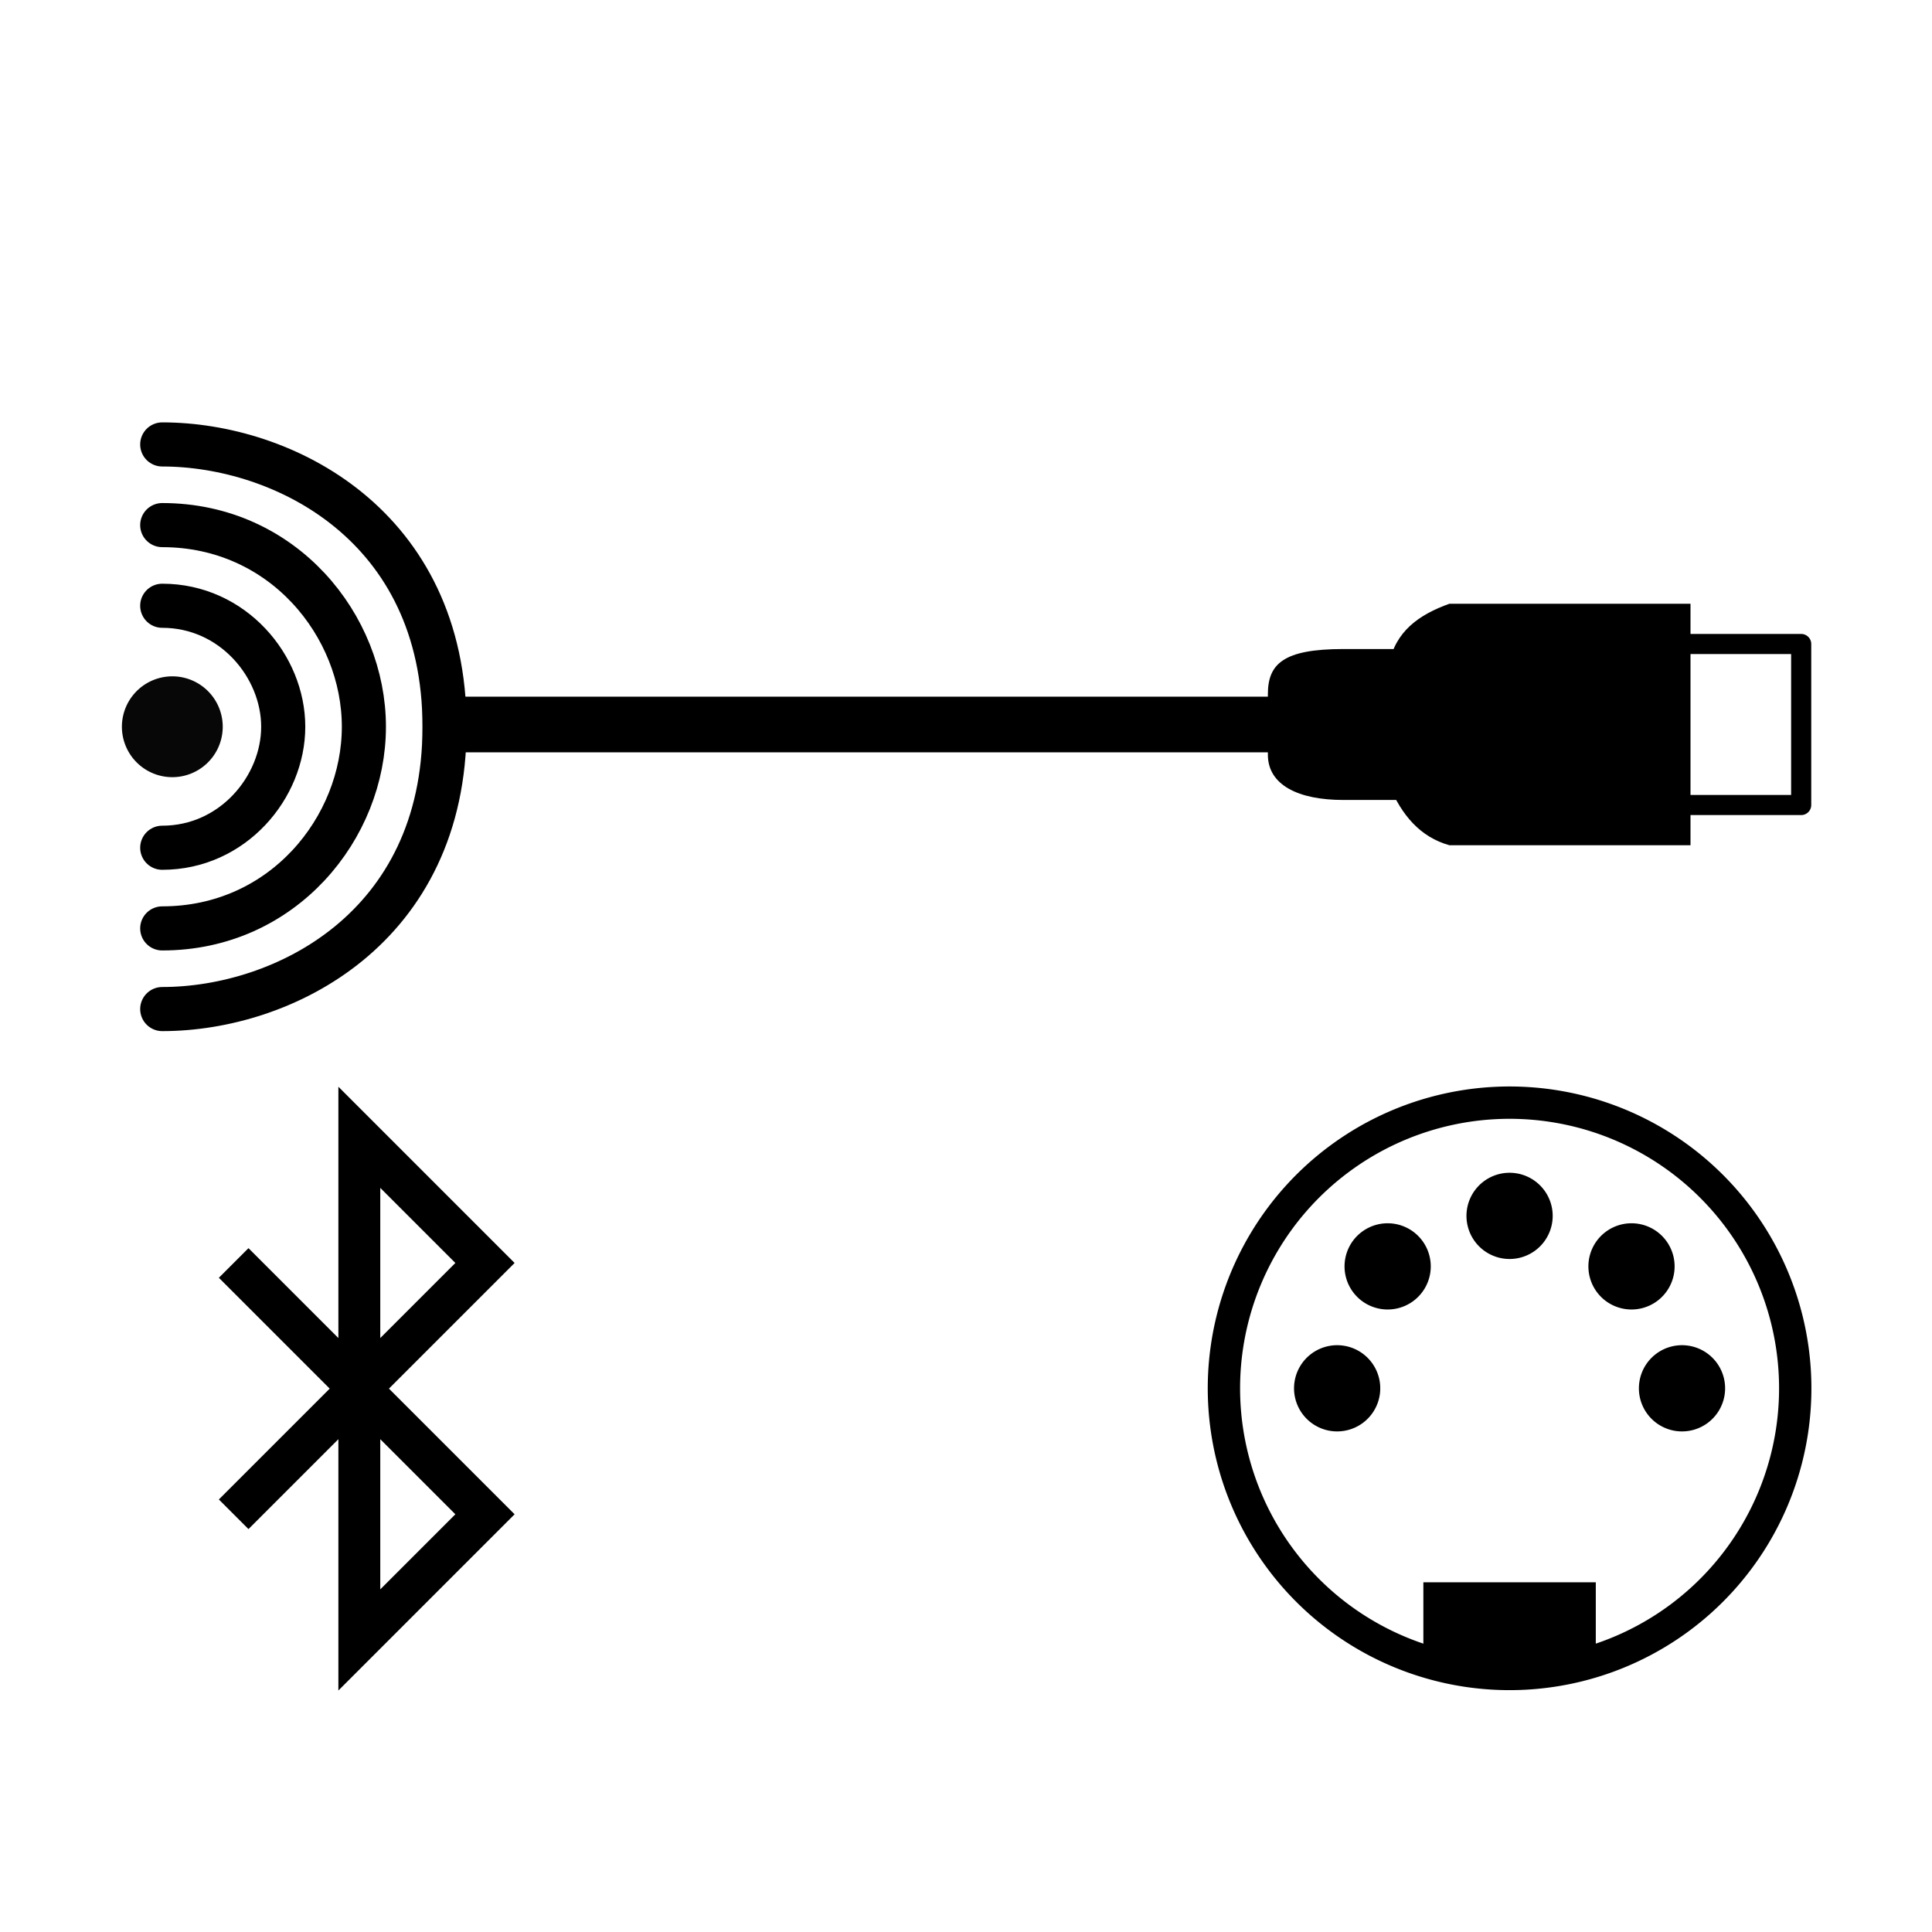 <?xml version="1.0" encoding="UTF-8" standalone="no"?>
<!-- Created with Inkscape (http://www.inkscape.org/) -->

<svg
   xmlns:dc="http://purl.org/dc/elements/1.1/"
   xmlns:cc="http://creativecommons.org/ns#"
   xmlns:rdf="http://www.w3.org/1999/02/22-rdf-syntax-ns#"
   xmlns:svg="http://www.w3.org/2000/svg"
   xmlns="http://www.w3.org/2000/svg"
   xmlns:sodipodi="http://sodipodi.sourceforge.net/DTD/sodipodi-0.dtd"
   xmlns:inkscape="http://www.inkscape.org/namespaces/inkscape"
   width="512"
   height="512"
   viewBox="0 0 512 512"
   id="svg2"
   version="1.1"
   inkscape:version="0.92.5 (2060ec1f9f, 2020-04-08)"
   sodipodi:docname="picto_bluetooth_to_midi_din.svg"
   inkscape:export-filename="/home/me/Google Drive/Projects/MIDI/Android MIDI Looper/Design/Pictograms/picto_otg_usb_female_to_micro_usb_male_ffffff.png"
   inkscape:export-xdpi="22.5"
   inkscape:export-ydpi="22.5">
  <defs
     id="defs4" />
  <sodipodi:namedview
     id="base"
     pagecolor="#ffffff"
     bordercolor="#666666"
     borderopacity="1.0"
     inkscape:pageopacity="0.0"
     inkscape:pageshadow="2"
     inkscape:zoom="0.96215098"
     inkscape:cx="331.79976"
     inkscape:cy="157.20565"
     inkscape:document-units="px"
     inkscape:current-layer="layer1"
     showgrid="true"
     units="px"
     inkscape:window-width="1920"
     inkscape:window-height="1011"
     inkscape:window-x="0"
     inkscape:window-y="0"
     inkscape:window-maximized="1"
     inkscape:snap-bbox="true"
     inkscape:bbox-nodes="true"
     inkscape:snap-intersection-paths="true"
     inkscape:object-nodes="true"
     inkscape:snap-nodes="false">
    <inkscape:grid
       type="xygrid"
       id="grid4136"
       spacingx="4"
       spacingy="4"
       empspacing="4" />
  </sodipodi:namedview>
  <g
     inkscape:label="Layer 1"
     inkscape:groupmode="layer"
     id="layer1"
     transform="translate(0,-540.362)">
    <path
       style="fill:none;fill-rule:evenodd;stroke:#000000;stroke-width:16;stroke-linecap:butt;stroke-linejoin:miter;stroke-miterlimit:4;stroke-dasharray:none;stroke-opacity:1"
       d="m 608,796.362 320,0"
       id="path4147-6"
       inkscape:connector-curvature="0"
       sodipodi:nodetypes="cc" />
    <path
       style="fill:none;fill-rule:evenodd;stroke:#000000;stroke-width:14.751;stroke-linecap:butt;stroke-linejoin:miter;stroke-miterlimit:4;stroke-dasharray:none;stroke-opacity:1"
       d="M 384,732.362 H 112"
       id="path4147"
       inkscape:connector-curvature="0"
       sodipodi:nodetypes="cc" />
    <path
       sodipodi:nodetypes="ccccccc"
       style="fill:#000000;fill-opacity:1;fill-rule:evenodd;stroke:none;stroke-width:1px;stroke-linecap:butt;stroke-linejoin:miter;stroke-opacity:1"
       d="m 448,700.362 h -63.89 c -8.013,2.859 -14.324,7.291 -16,16 v 32 c 3.316,8.023 8.281,13.848 16,16 H 448 v -64"
       id="path4149"
       inkscape:connector-curvature="0" />
    <g
       id="g867"
       transform="matrix(-0.357,0,0,0.357,531.43,703.945)">
      <path
         d="M 197.91,445.728 A 212.051,212.057 0 0 1 494.295,402.023 212.051,212.057 0 0 1 538.582,698.33 212.051,212.057 0 0 1 242.37,743.199 212.051,212.057 0 0 1 196.92,447.068"
         sodipodi:open="true"
         sodipodi:end="3.773716"
         sodipodi:start="3.78157"
         sodipodi:ry="212.05673"
         sodipodi:rx="212.0509"
         sodipodi:cy="572.36383"
         sodipodi:cx="367.99753"
         sodipodi:type="arc"
         id="path4198"
         style="display:inline;opacity:1;fill:none;fill-opacity:1;fill-rule:nonzero;stroke:#000000;stroke-width:24;stroke-linecap:round;stroke-linejoin:round;stroke-miterlimit:4;stroke-dasharray:none;stroke-dashoffset:0;stroke-opacity:1" />
      <path
         sodipodi:nodetypes="ccccc"
         inkscape:connector-curvature="0"
         id="path4367"
         d="m 304,716.362 h 128 v 64 H 304 Z"
         style="display:inline;fill:#000000;fill-opacity:1;fill-rule:evenodd;stroke:none;stroke-width:24;stroke-linecap:round;stroke-linejoin:round;stroke-miterlimit:4;stroke-dasharray:none;stroke-opacity:1" />
      <path
         d="m 342.332,425.252 a 32,32 0 0 1 44.727,-6.595 32,32 0 0 1 6.683,44.714 32,32 0 0 1 -44.7,6.771 32,32 0 0 1 -6.859,-44.687"
         sodipodi:open="true"
         sodipodi:end="3.773716"
         sodipodi:start="3.78157"
         sodipodi:ry="32.000015"
         sodipodi:rx="32"
         sodipodi:cy="444.36212"
         sodipodi:cx="368"
         sodipodi:type="arc"
         id="path4202-5"
         style="display:inline;opacity:1;fill:#000000;fill-opacity:1;fill-rule:nonzero;stroke:none;stroke-width:24;stroke-linecap:round;stroke-linejoin:round;stroke-miterlimit:4;stroke-dasharray:none;stroke-dashoffset:0;stroke-opacity:1" />
      <path
         d="m 214.333,553.252 a 32,32 0 0 1 44.727,-6.595 32,32 0 0 1 6.683,44.714 32,32 0 0 1 -44.7,6.771 32,32 0 0 1 -6.859,-44.687"
         sodipodi:open="true"
         sodipodi:end="3.773716"
         sodipodi:start="3.78157"
         sodipodi:ry="32.000015"
         sodipodi:rx="32"
         sodipodi:cy="572.36212"
         sodipodi:cx="240"
         sodipodi:type="arc"
         id="path4202-3-6"
         style="display:inline;opacity:1;fill:#000000;fill-opacity:1;fill-rule:nonzero;stroke:none;stroke-width:24;stroke-linecap:round;stroke-linejoin:round;stroke-miterlimit:4;stroke-dasharray:none;stroke-dashoffset:0;stroke-opacity:1" />
      <path
         d="m 470.332,553.253 a 32,32 0 0 1 44.727,-6.595 32,32 0 0 1 6.683,44.714 32,32 0 0 1 -44.7,6.771 32,32 0 0 1 -6.859,-44.687"
         sodipodi:open="true"
         sodipodi:end="3.773716"
         sodipodi:start="3.78157"
         sodipodi:ry="31.999985"
         sodipodi:rx="31.999998"
         sodipodi:cy="572.36218"
         sodipodi:cx="496"
         sodipodi:type="arc"
         id="path4202-6-2"
         style="display:inline;opacity:1;fill:#000000;fill-opacity:1;fill-rule:nonzero;stroke:none;stroke-width:24;stroke-linecap:round;stroke-linejoin:round;stroke-miterlimit:4;stroke-dasharray:none;stroke-dashoffset:0;stroke-opacity:1" />
      <path
         transform="rotate(45)"
         d="m 639.269,-2.604 a 32,32 0 0 1 44.727,-6.595 32,32 0 0 1 6.683,44.714 32,32 0 0 1 -44.7,6.771 32,32 0 0 1 -6.859,-44.687"
         sodipodi:open="true"
         sodipodi:end="3.773716"
         sodipodi:start="3.78157"
         sodipodi:ry="32.000015"
         sodipodi:rx="32"
         sodipodi:cy="16.505842"
         sodipodi:cx="664.9364"
         sodipodi:type="arc"
         id="path4202-0"
         style="display:inline;opacity:1;fill:#000000;fill-opacity:1;fill-rule:nonzero;stroke:none;stroke-width:24;stroke-linecap:round;stroke-linejoin:round;stroke-miterlimit:4;stroke-dasharray:none;stroke-dashoffset:0;stroke-opacity:1" />
      <path
         transform="rotate(45)"
         d="m 511.269,125.396 a 32,32 0 0 1 44.727,-6.595 32,32 0 0 1 6.683,44.714 32,32 0 0 1 -44.7,6.771 32,32 0 0 1 -6.859,-44.687"
         sodipodi:open="true"
         sodipodi:end="3.773716"
         sodipodi:start="3.78157"
         sodipodi:ry="32.000015"
         sodipodi:rx="32"
         sodipodi:cy="144.50583"
         sodipodi:cx="536.9364"
         sodipodi:type="arc"
         id="path4202-3-9-9"
         style="display:inline;opacity:1;fill:#000000;fill-opacity:1;fill-rule:nonzero;stroke:none;stroke-width:24;stroke-linecap:round;stroke-linejoin:round;stroke-miterlimit:4;stroke-dasharray:none;stroke-dashoffset:0;stroke-opacity:1" />
    </g>
    <rect
       style="opacity:1;fill:none;fill-opacity:1;fill-rule:nonzero;stroke:#000000;stroke-width:5.333;stroke-linecap:round;stroke-linejoin:round;stroke-miterlimit:4;stroke-dasharray:none;stroke-dashoffset:0;stroke-opacity:1"
       id="rect4166-3"
       width="37.333"
       height="42.667"
       x="-477.333"
       y="711.029"
       transform="scale(-1,1)" />
    <path
       sodipodi:nodetypes="ccccccc"
       style="fill:#000000;fill-opacity:1;fill-rule:evenodd;stroke:none;stroke-width:0.791px;stroke-linecap:butt;stroke-linejoin:miter;stroke-opacity:1"
       d="m 416,712.362 h -60 c -16,0 -20,4 -20,12 v 16 c 0,8 8,12 20,12 h 60 v -40"
       id="path4149-6"
       inkscape:connector-curvature="0" />
    <path
       style="fill:none;fill-rule:evenodd;stroke:#000000;stroke-width:11.1;stroke-linecap:butt;stroke-linejoin:miter;stroke-miterlimit:4;stroke-dasharray:none;stroke-opacity:1"
       d="M 61.924,875.062 128.525,941.663 95.225,974.963 V 841.761 l 33.3,33.3 -66.601,66.601"
       id="path4141-3-7"
       inkscape:connector-curvature="0"
       sodipodi:nodetypes="cccccc" />
    <g
       id="g935"
       transform="matrix(0,0.334,-0.334,0,308.979,594.015)">
      <path
         d="m 383.916,764.475 a 40,40 0 0 1 55.971,-8.198 40,40 0 0 1 8.199,55.971 40,40 0 0 1 -55.971,8.2 40,40 0 0 1 -8.201,-55.97"
         sodipodi:open="true"
         sodipodi:end="3.7815002"
         sodipodi:start="3.78157"
         sodipodi:ry="40"
         sodipodi:rx="40"
         sodipodi:cy="788.36218"
         sodipodi:cx="416"
         sodipodi:type="arc"
         id="path4229"
         style="display:inline;opacity:0.97;fill:#000000;fill-opacity:1;fill-rule:evenodd;stroke:none;stroke-width:36.051;stroke-linecap:round;stroke-miterlimit:2.667;stroke-dasharray:none;stroke-opacity:1" />
      <path
         sodipodi:nodetypes="czc"
         inkscape:connector-curvature="0"
         id="path4156"
         d="m 192,796.362 c 0,-96 64,-224 224,-224 160,0 224,128 224,224"
         style="display:inline;fill:none;fill-rule:evenodd;stroke:#000000;stroke-width:35;stroke-linecap:round;stroke-linejoin:miter;stroke-miterlimit:4;stroke-dasharray:none;stroke-opacity:1" />
      <path
         sodipodi:nodetypes="czc"
         inkscape:connector-curvature="0"
         id="path4156-3"
         d="m 256,796.362 c 0,-96 80,-160 160,-160 80,0 160,64 160,160"
         style="display:inline;fill:none;fill-rule:evenodd;stroke:#000000;stroke-width:35;stroke-linecap:round;stroke-linejoin:miter;stroke-miterlimit:4;stroke-dasharray:none;stroke-opacity:1" />
      <path
         sodipodi:nodetypes="czc"
         inkscape:connector-curvature="0"
         id="path4156-3-6"
         d="m 320,796.362 c 0,-56 48,-96 96,-96 48,0 96,40 96,96"
         style="display:inline;fill:none;fill-rule:evenodd;stroke:#000000;stroke-width:35;stroke-linecap:round;stroke-linejoin:miter;stroke-miterlimit:4;stroke-dasharray:none;stroke-opacity:1" />
    </g>
  </g>
</svg>

